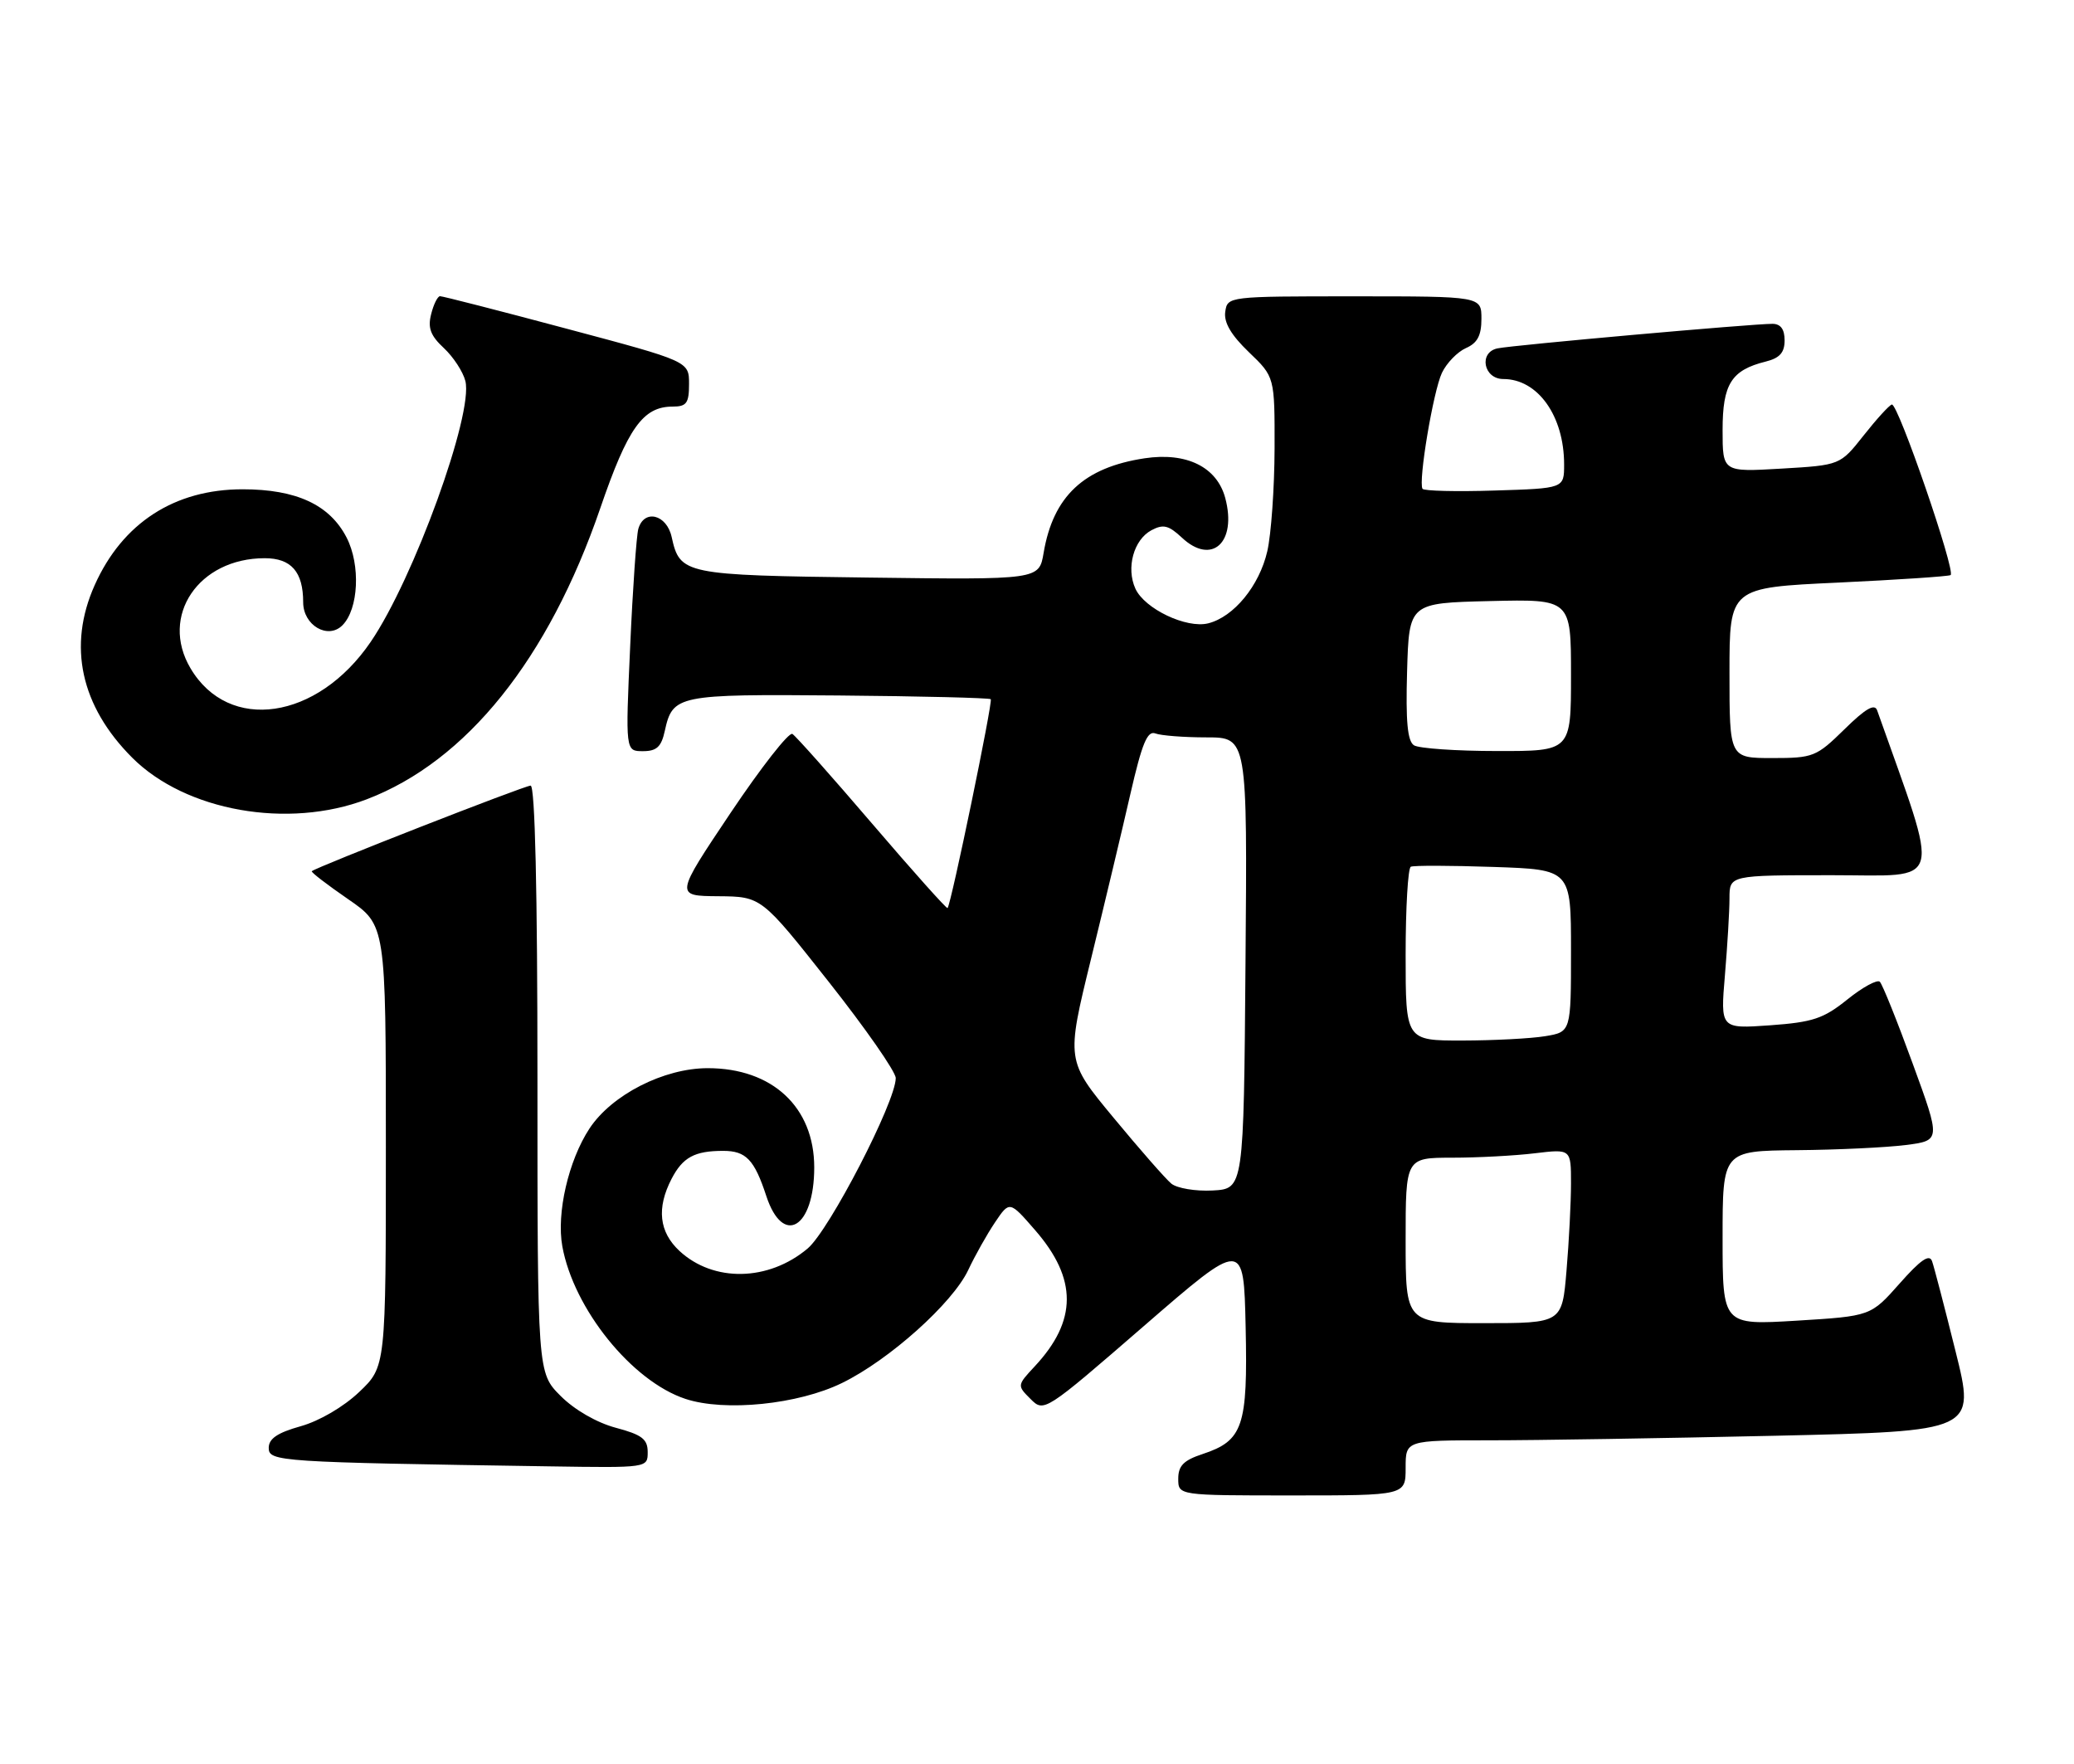 <?xml version="1.0" encoding="UTF-8" standalone="no"?>
<!DOCTYPE svg PUBLIC "-//W3C//DTD SVG 1.1//EN" "http://www.w3.org/Graphics/SVG/1.1/DTD/svg11.dtd" >
<svg xmlns="http://www.w3.org/2000/svg" xmlns:xlink="http://www.w3.org/1999/xlink" version="1.1" viewBox="0 0 301 256">
 <g >
 <path fill="currentColor"
d=" M 204.00 213.00 C 204.00 209.00 204.00 209.00 216.25 209.00 C 222.99 209.00 241.60 208.70 257.60 208.34 C 286.70 207.68 286.70 207.68 283.81 196.09 C 282.23 189.72 280.69 183.83 280.40 183.01 C 280.02 181.92 278.73 182.81 275.69 186.25 C 271.50 190.98 271.50 190.98 260.75 191.64 C 250.00 192.29 250.00 192.29 250.00 179.65 C 250.00 167.00 250.00 167.00 260.75 166.90 C 266.66 166.85 273.79 166.51 276.58 166.15 C 281.67 165.50 281.67 165.50 277.58 154.31 C 275.34 148.16 273.19 142.82 272.82 142.46 C 272.44 142.10 270.32 143.25 268.11 145.03 C 264.64 147.82 263.10 148.33 256.89 148.78 C 249.68 149.29 249.68 149.29 250.34 141.49 C 250.70 137.21 251.00 132.19 251.00 130.35 C 251.00 127.00 251.00 127.00 265.94 127.00 C 282.25 127.00 281.67 129.16 272.43 103.08 C 272.07 102.05 270.74 102.82 267.68 105.83 C 263.61 109.82 263.16 110.00 257.21 110.00 C 251.00 110.00 251.00 110.00 251.00 97.63 C 251.00 85.27 251.00 85.27 266.75 84.54 C 275.41 84.13 282.76 83.64 283.09 83.45 C 283.88 82.95 275.45 58.45 274.56 58.70 C 274.18 58.80 272.33 60.83 270.46 63.20 C 267.06 67.50 267.06 67.50 258.53 68.00 C 250.00 68.50 250.00 68.50 250.00 62.40 C 250.00 55.73 251.27 53.71 256.25 52.47 C 258.29 51.96 259.00 51.17 259.00 49.39 C 259.00 47.78 258.43 47.00 257.25 46.99 C 254.38 46.98 219.68 50.07 217.34 50.55 C 214.57 51.12 215.30 55.00 218.18 55.00 C 223.19 55.00 227.00 60.36 227.00 67.40 C 227.00 70.87 227.00 70.87 216.90 71.18 C 211.35 71.36 206.65 71.24 206.45 70.93 C 205.81 69.88 208.01 56.75 209.27 54.10 C 209.95 52.67 211.52 51.06 212.75 50.51 C 214.42 49.78 215.00 48.68 215.00 46.26 C 215.00 43.00 215.00 43.00 196.57 43.00 C 178.22 43.00 178.14 43.01 177.82 45.25 C 177.60 46.80 178.67 48.62 181.25 51.10 C 185.00 54.69 185.00 54.69 184.98 65.10 C 184.96 70.82 184.49 77.53 183.92 80.00 C 182.77 85.00 179.06 89.52 175.35 90.45 C 172.19 91.24 166.12 88.35 164.78 85.42 C 163.41 82.40 164.53 78.32 167.11 76.94 C 168.82 76.03 169.60 76.22 171.51 78.00 C 175.86 82.09 179.55 78.73 177.82 72.26 C 176.61 67.76 172.21 65.59 166.13 66.50 C 157.31 67.83 152.85 72.00 151.46 80.23 C 150.80 84.13 150.80 84.13 126.05 83.81 C 99.26 83.47 98.68 83.35 97.48 77.93 C 96.76 74.63 93.47 73.83 92.64 76.75 C 92.37 77.71 91.83 85.36 91.46 93.75 C 90.77 109.00 90.77 109.00 93.31 109.00 C 95.30 109.00 95.98 108.37 96.48 106.07 C 97.63 100.85 98.26 100.72 121.73 100.92 C 133.67 101.02 143.60 101.27 143.79 101.46 C 144.12 101.79 138.05 131.16 137.52 131.77 C 137.40 131.92 132.48 126.42 126.60 119.55 C 120.73 112.69 115.50 106.81 115.00 106.50 C 114.50 106.19 110.46 111.35 106.02 117.97 C 97.96 130.00 97.96 130.00 104.23 130.05 C 110.50 130.10 110.50 130.10 120.25 142.44 C 125.61 149.22 130.00 155.52 130.00 156.44 C 130.00 159.87 120.35 178.53 117.21 181.17 C 111.53 185.95 103.56 186.10 98.62 181.53 C 95.65 178.77 95.27 175.31 97.46 171.07 C 99.09 167.93 100.80 167.00 104.96 167.00 C 108.27 167.00 109.48 168.27 111.21 173.54 C 113.63 180.92 118.17 178.21 118.17 169.40 C 118.17 160.66 112.09 155.00 102.72 155.00 C 96.34 155.00 88.78 158.86 85.55 163.76 C 82.50 168.41 80.74 176.04 81.61 180.85 C 83.26 189.95 91.72 200.43 99.48 202.99 C 105.20 204.88 115.85 203.80 122.21 200.68 C 129.07 197.33 138.25 189.10 140.52 184.29 C 141.50 182.20 143.25 179.09 144.41 177.37 C 146.52 174.24 146.52 174.24 150.23 178.51 C 156.37 185.57 156.36 191.64 150.17 198.27 C 147.61 201.02 147.60 201.05 149.56 203.00 C 151.51 204.96 151.61 204.90 166.01 192.42 C 180.50 179.86 180.50 179.86 180.78 192.56 C 181.10 206.99 180.40 209.05 174.54 210.99 C 171.78 211.90 171.00 212.69 171.00 214.58 C 171.00 217.00 171.00 217.00 187.50 217.00 C 204.00 217.00 204.00 217.00 204.00 213.00 Z  M 94.00 210.71 C 94.00 208.83 93.17 208.19 89.37 207.18 C 86.60 206.44 83.38 204.58 81.37 202.57 C 78.00 199.20 78.00 199.20 78.00 156.60 C 78.00 129.26 77.65 114.00 77.01 114.00 C 76.12 114.00 45.85 125.84 45.25 126.42 C 45.11 126.56 47.47 128.37 50.50 130.46 C 56.00 134.24 56.00 134.24 56.00 166.28 C 56.00 198.31 56.00 198.31 52.13 201.99 C 49.87 204.14 46.35 206.20 43.63 206.96 C 40.27 207.90 39.00 208.76 39.00 210.10 C 39.00 212.09 40.40 212.18 79.75 212.78 C 94.00 213.00 94.00 213.00 94.00 210.71 Z  M 53.21 115.99 C 67.70 110.47 79.60 95.64 87.12 73.74 C 91.11 62.10 93.32 59.00 97.61 59.00 C 99.64 59.00 100.00 58.51 100.00 55.72 C 100.00 52.43 100.00 52.43 82.25 47.70 C 72.49 45.09 64.21 42.97 63.86 42.98 C 63.51 42.99 62.92 44.17 62.57 45.60 C 62.06 47.59 62.49 48.72 64.42 50.51 C 65.79 51.79 67.20 53.94 67.54 55.29 C 68.73 60.05 60.04 84.00 53.80 93.14 C 46.06 104.49 33.19 106.37 27.64 96.96 C 23.16 89.38 28.82 81.00 38.42 81.00 C 42.27 81.00 44.00 82.98 44.00 87.40 C 44.00 90.74 47.59 92.84 49.69 90.74 C 52.05 88.38 52.35 81.98 50.30 78.00 C 47.85 73.25 43.02 71.00 35.21 71.00 C 25.32 71.00 17.77 75.89 13.74 84.91 C 9.80 93.72 11.70 102.46 19.19 109.95 C 26.94 117.70 41.79 120.34 53.21 115.99 Z  M 204.00 180.00 C 204.00 168.00 204.00 168.00 210.75 167.99 C 214.46 167.99 219.86 167.70 222.75 167.35 C 228.00 166.72 228.00 166.72 228.00 171.71 C 228.00 174.45 227.71 180.14 227.35 184.35 C 226.71 192.00 226.71 192.00 215.35 192.00 C 204.00 192.00 204.00 192.00 204.00 180.00 Z  M 169.99 171.75 C 169.16 171.06 165.39 166.76 161.61 162.19 C 154.73 153.89 154.73 153.89 158.33 139.19 C 160.31 131.11 162.89 120.31 164.06 115.18 C 165.74 107.87 166.52 105.98 167.68 106.43 C 168.50 106.74 171.83 107.00 175.10 107.00 C 181.03 107.00 181.03 107.00 180.76 139.75 C 180.50 172.50 180.50 172.50 176.00 172.75 C 173.52 172.88 170.82 172.43 169.99 171.75 Z  M 204.00 138.56 C 204.00 131.72 204.34 125.96 204.75 125.77 C 205.16 125.57 210.56 125.59 216.75 125.80 C 228.00 126.18 228.00 126.18 228.00 137.96 C 228.00 149.74 228.00 149.74 224.25 150.36 C 222.19 150.70 216.79 150.98 212.25 150.99 C 204.00 151.00 204.00 151.00 204.00 138.56 Z  M 205.21 108.15 C 204.27 107.55 204.00 104.68 204.21 97.42 C 204.50 87.50 204.50 87.50 216.25 87.22 C 228.00 86.94 228.00 86.94 228.00 97.97 C 228.00 109.00 228.00 109.00 217.25 108.98 C 211.34 108.98 205.92 108.60 205.21 108.15 Z "/>
</g>
</svg>